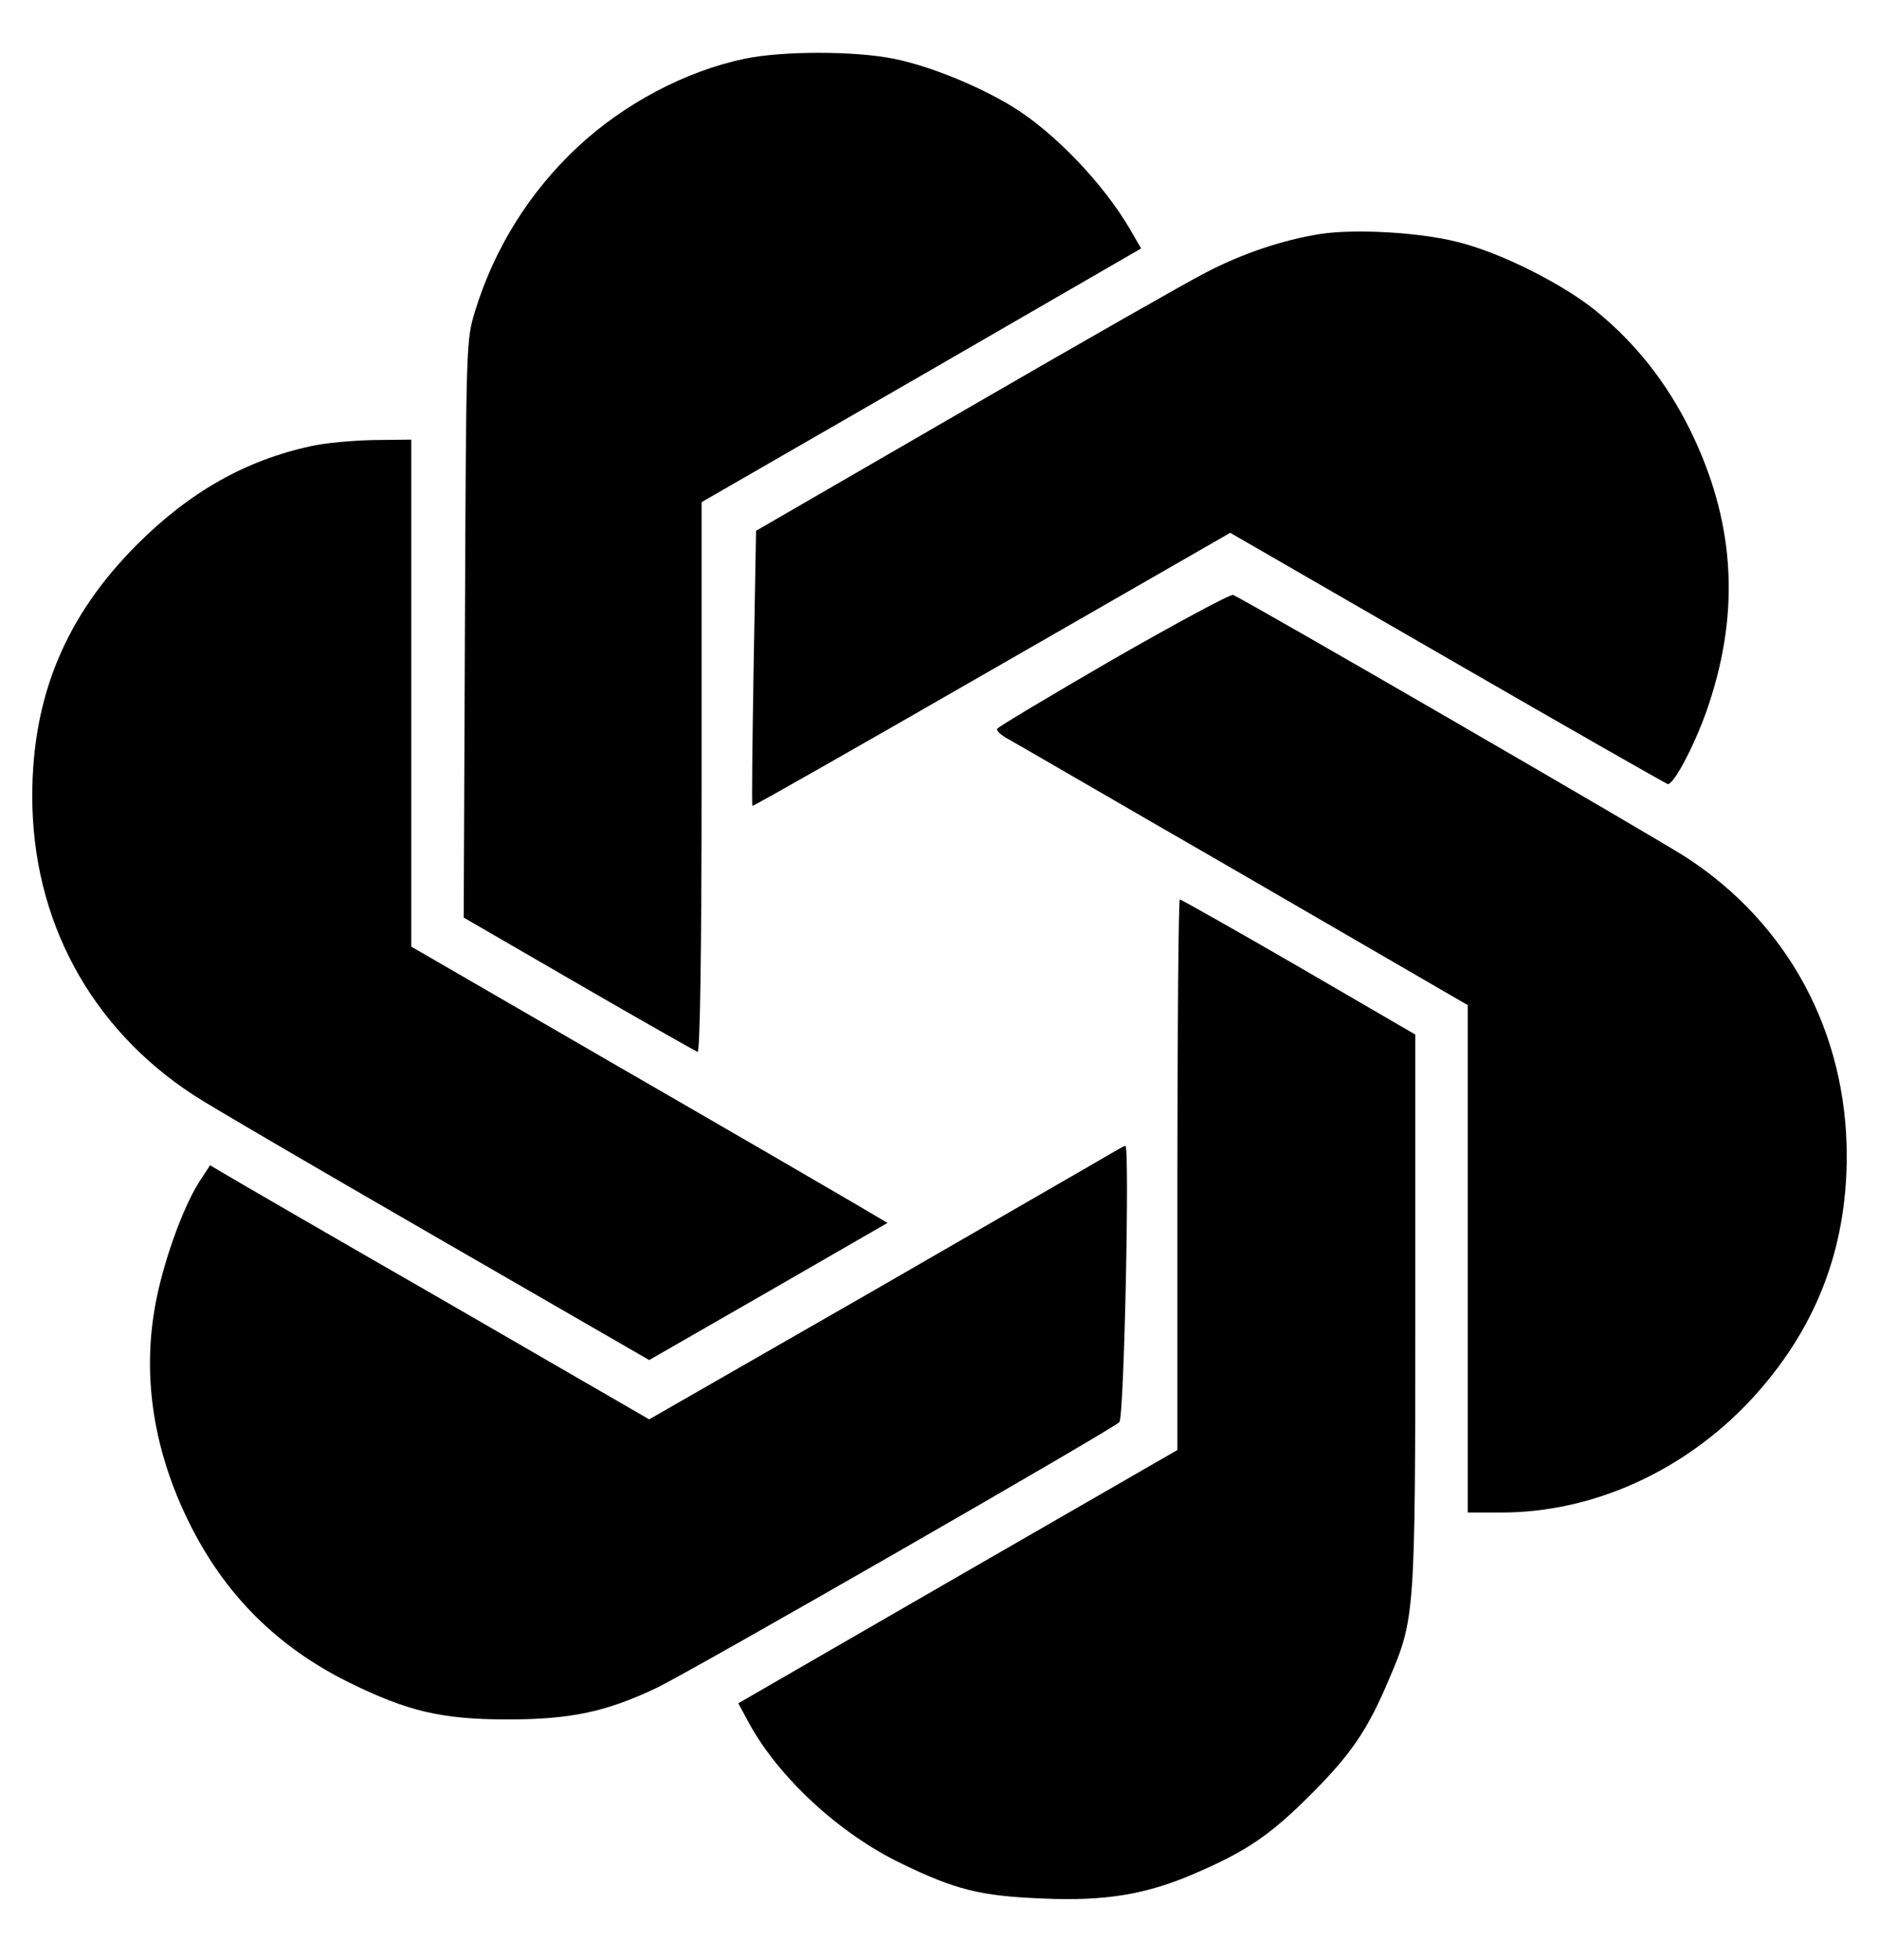 <?xml version="1.0" standalone="no"?>
<!DOCTYPE svg PUBLIC "-//W3C//DTD SVG 20010904//EN"
 "http://www.w3.org/TR/2001/REC-SVG-20010904/DTD/svg10.dtd">
<svg version="1.0" xmlns="http://www.w3.org/2000/svg"
 width="466pt" height="486pt" viewBox="0 0 466 486"
 preserveAspectRatio="xMidYMid meet">
<g transform="translate(0,486) scale(0.1,-0.1)"
fill="#000000" stroke="none">
<path d="M1845 4714 c-146 -31 -297 -111 -412 -218 -119 -111 -207 -251 -255
-408 -22 -72 -22 -80 -25 -788 l-3 -715 285 -165 c157 -91 290 -166 295 -168
6 -2 10 245 10 680 l0 683 545 314 545 315 -26 45 c-67 116 -192 246 -297 309
-85 51 -204 99 -289 116 -96 20 -279 20 -373 0z"/>
<path d="M3275 4280 c-94 -15 -193 -48 -285 -96 -47 -24 -317 -178 -600 -342
l-515 -298 -6 -339 c-3 -187 -5 -341 -3 -343 1 -2 268 150 593 337 l592 340
539 -311 c296 -171 542 -311 546 -312 16 -2 73 109 102 198 79 237 63 458 -47
681 -57 115 -132 211 -229 291 -82 68 -240 148 -347 174 -93 24 -254 33 -340
20z"/>
<path d="M772 3754 c-163 -35 -302 -114 -432 -244 -177 -177 -260 -376 -260
-624 0 -307 144 -574 400 -741 36 -24 305 -181 598 -350 l532 -307 296 170
295 170 -83 49 c-46 27 -311 181 -590 342 l-508 294 0 629 0 628 -92 -1 c-51
-1 -121 -7 -156 -15z"/>
<path d="M2760 3225 c-157 -91 -286 -168 -287 -172 -2 -5 9 -15 25 -24 15 -8
278 -161 585 -338 l557 -323 0 -629 0 -629 84 0 c226 0 452 102 617 278 160
172 239 371 239 606 0 305 -144 574 -396 739 -70 46 -1103 644 -1126 652 -7 2
-141 -70 -298 -160z"/>
<path d="M2920 1947 l0 -682 -545 -314 -544 -314 27 -50 c74 -135 225 -274
377 -347 134 -65 196 -81 351 -87 155 -7 257 10 377 62 128 55 187 95 287 195
100 100 141 159 195 287 64 150 65 158 65 915 l0 683 -289 168 c-159 92 -292
167 -295 167 -3 0 -6 -307 -6 -683z"/>
<path d="M2755 2000 c-16 -10 -281 -162 -587 -339 l-558 -320 -512 296 c-282
162 -527 304 -545 315 l-32 19 -28 -43 c-41 -65 -91 -205 -109 -310 -31 -176
-2 -357 85 -533 88 -178 218 -308 396 -396 146 -72 230 -92 395 -92 155 0 244
19 368 78 79 37 1129 640 1148 659 12 11 26 687 15 685 -3 0 -19 -9 -36 -19z"/>
</g>
</svg>
